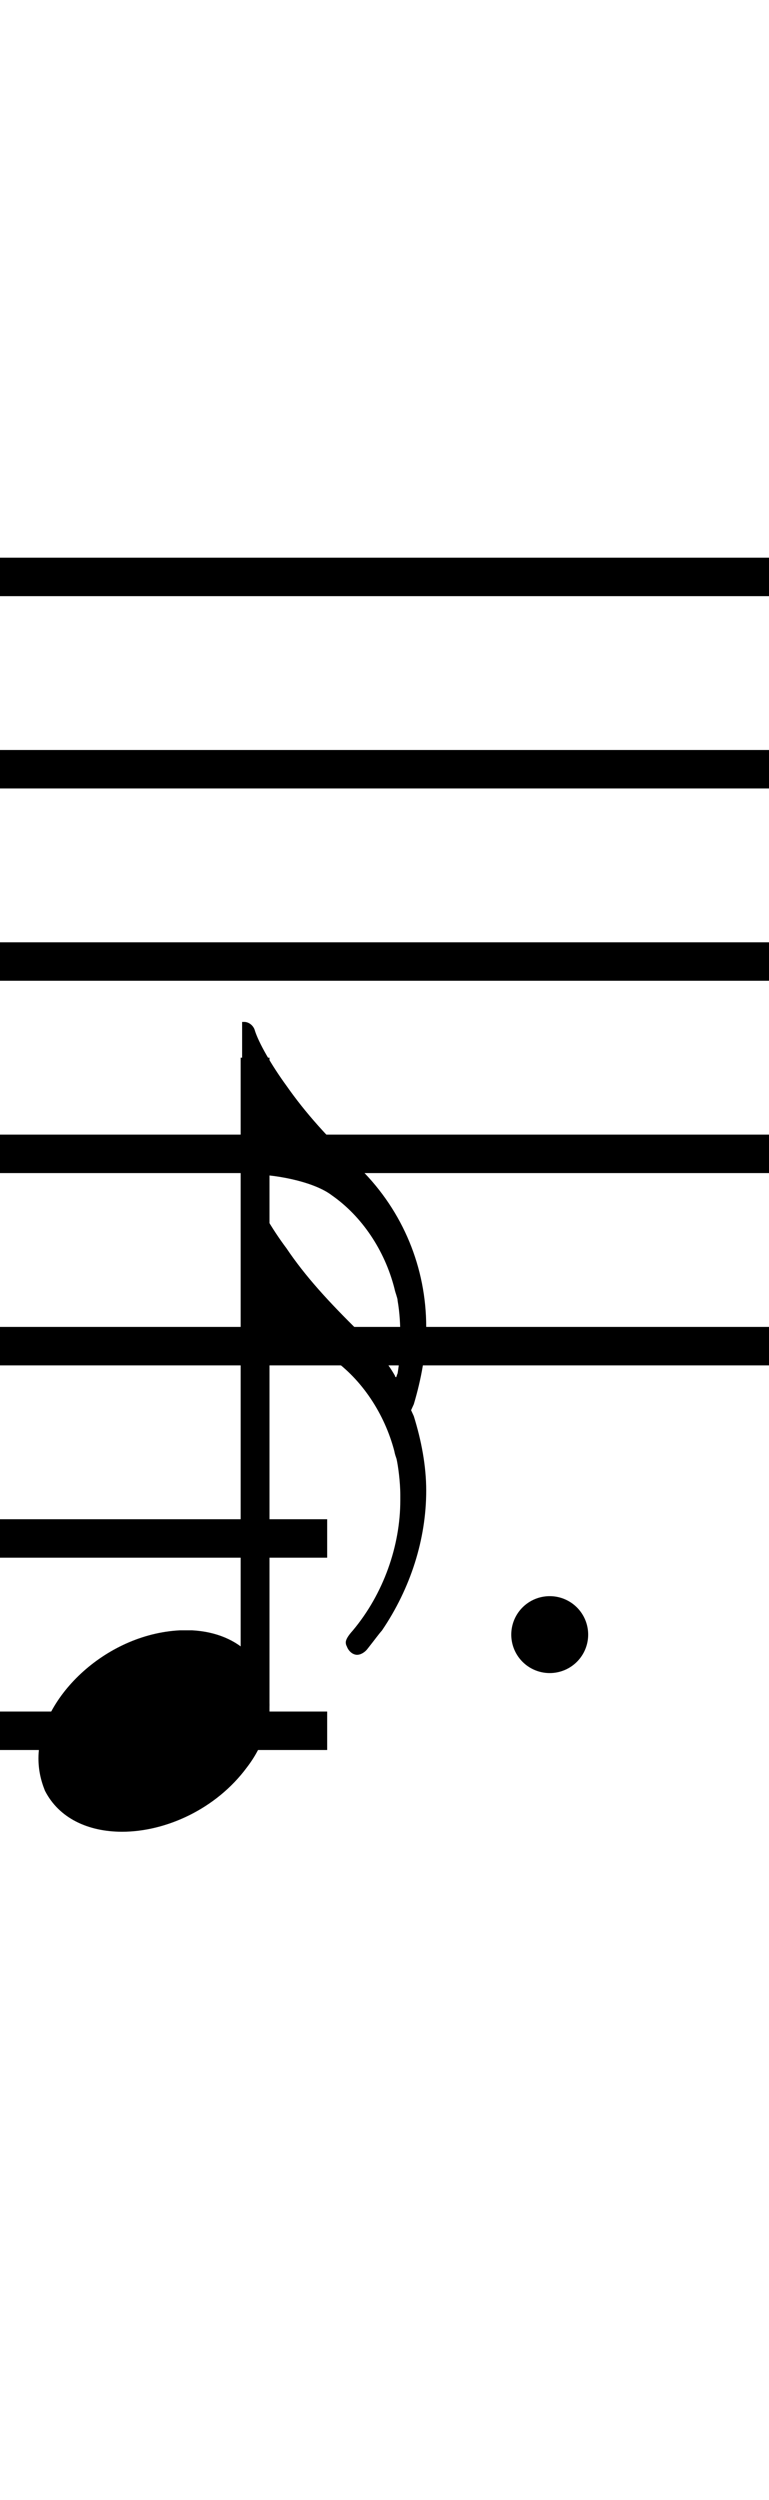 <?xml version="1.0" standalone="no"?><svg xmlns="http://www.w3.org/2000/svg" width="40" height="130"><path stroke-width="2" fill="none" stroke="black" stroke-dasharray="none" font-family="Arial" font-size="10pt" font-weight="normal" font-style="normal" d="M-15 30L85 30"/><path stroke-width="2" fill="none" stroke="black" stroke-dasharray="none" font-family="Arial" font-size="10pt" font-weight="normal" font-style="normal" d="M-15 40L85 40"/><path stroke-width="2" fill="none" stroke="black" stroke-dasharray="none" font-family="Arial" font-size="10pt" font-weight="normal" font-style="normal" d="M-15 50L85 50"/><path stroke-width="2" fill="none" stroke="black" stroke-dasharray="none" font-family="Arial" font-size="10pt" font-weight="normal" font-style="normal" d="M-15 60L85 60"/><path stroke-width="2" fill="none" stroke="black" stroke-dasharray="none" font-family="Arial" font-size="10pt" font-weight="normal" font-style="normal" d="M-15 70L85 70"/><rect stroke-width="0.3" fill="black" stroke="black" stroke-dasharray="none" font-family="Arial" font-size="10pt" font-weight="normal" font-style="normal" x="-15" y="29.5" width="1" height="41"/><rect stroke-width="0.3" fill="black" stroke="black" stroke-dasharray="none" font-family="Arial" font-size="10pt" font-weight="normal" font-style="normal" x="85" y="29.5" width="1" height="41"/><path stroke-width="2" fill="none" stroke="black" stroke-dasharray="none" font-family="Arial" font-size="10pt" font-weight="normal" font-style="normal" x="85" y="29.5" width="1" height="41" d="M-1 80L17.018 80"/><path stroke-width="2" fill="none" stroke="black" stroke-dasharray="none" font-family="Arial" font-size="10pt" font-weight="normal" font-style="normal" x="85" y="29.5" width="1" height="41" d="M-1 90L17.018 90"/><g class="vf-stavenote" id="vf-auto5961"><g class="vf-note" pointer-events="bounding-box"><g class="vf-stem" pointer-events="bounding-box"><path stroke-width="1.5" fill="none" stroke="black" stroke-dasharray="none" font-family="Arial" font-size="10pt" font-weight="normal" font-style="normal" x="85" y="29.5" width="1" height="41" d="M13.268 90L13.268 55"/></g><g class="vf-notehead" pointer-events="bounding-box"><path stroke-width="0.3" fill="black" stroke="none" stroke-dasharray="none" font-family="Arial" font-size="10pt" font-weight="normal" font-style="normal" x="85" y="29.5" width="1" height="41" d="M2 90M9.357 84.777C9.469 84.777,9.638 84.777,9.666 84.777C9.666 84.777,9.694 84.777,9.694 84.777C9.694 84.777,9.862 84.777,10.003 84.777C12.53 84.918,14.018 86.574,14.018 88.652C14.018 89.663,13.681 90.814,12.839 91.909C11.238 94.072,8.627 95.251,6.352 95.251C4.583 95.251,3.067 94.549,2.337 93.117C2.112 92.555,2 92.022,2 91.432C2 88.371,5.426 84.974,9.357 84.777"/></g><g class="vf-flag" pointer-events="bounding-box"><path stroke-width="0.3" fill="black" stroke="none" stroke-dasharray="none" font-family="Arial" font-size="10pt" font-weight="normal" font-style="normal" x="85" y="29.5" width="1" height="41" d="M13.268 53M12.594 57.128L12.594 53.14L12.707 53.14C12.931 53.14,13.156 53.309,13.24 53.534C13.437 54.207,14.139 55.415,14.897 56.454C15.88 57.858,17.031 59.15,18.772 60.806C20.962 62.996,22.17 65.917,22.17 69.006C22.17 70.325,21.917 71.701,21.524 73.021L21.383 73.33L21.524 73.639C21.917 74.902,22.17 76.222,22.17 77.514C22.17 80.041,21.355 82.596,19.867 84.787C19.67 85.011,19.558 85.18,19.137 85.713C18.997 85.91,18.772 86.05,18.575 86.05C18.379 86.05,18.182 85.91,18.07 85.685C18.042 85.601,17.986 85.545,17.986 85.404C17.986 85.264,18.098 85.067,18.351 84.787C19.951 82.877,20.822 80.378,20.822 78.019C20.822 77.879,20.822 77.823,20.822 77.738C20.822 77.065,20.709 76.222,20.625 75.857C20.597 75.773,20.541 75.632,20.513 75.464C20.007 73.526,18.828 71.729,17.256 70.634C16.413 70.016,14.588 69.539,13.044 69.539C12.903 69.539,12.735 69.539,12.707 69.539L12.594 69.539L12.594 65.608L12.594 61.649L12.707 61.649C12.931 61.649,13.156 61.789,13.24 62.042C13.437 62.688,14.139 63.895,14.897 64.906C15.88 66.366,17.087 67.686,18.716 69.286C19.474 70.016,20.148 70.831,20.541 71.533C20.541 71.589,20.597 71.617,20.597 71.617C20.625 71.617,20.625 71.533,20.681 71.42C20.794 70.747,20.822 70.129,20.822 69.483C20.822 68.893,20.794 68.276,20.681 67.63C20.681 67.517,20.625 67.405,20.625 67.377C20.597 67.293,20.541 67.124,20.513 66.984C20.007 65.018,18.828 63.249,17.256 62.154C16.413 61.508,14.588 61.087,13.044 61.059C12.903 61.059,12.735 61.059,12.707 61.059L12.594 61.059L12.594 57.128"/></g></g><g class="vf-modifiers"><path stroke-width="0.3" fill="black" stroke="none" stroke-dasharray="none" font-family="Arial" font-size="10pt" font-weight="normal" font-style="normal" x="85" y="29.5" width="1" height="41" d="M30.594 85 A2 2 0 0 0 26.594 85M0 0M26.594 85 A2 2 0 0 0 30.594 85M0 0"/></g></g></svg>
